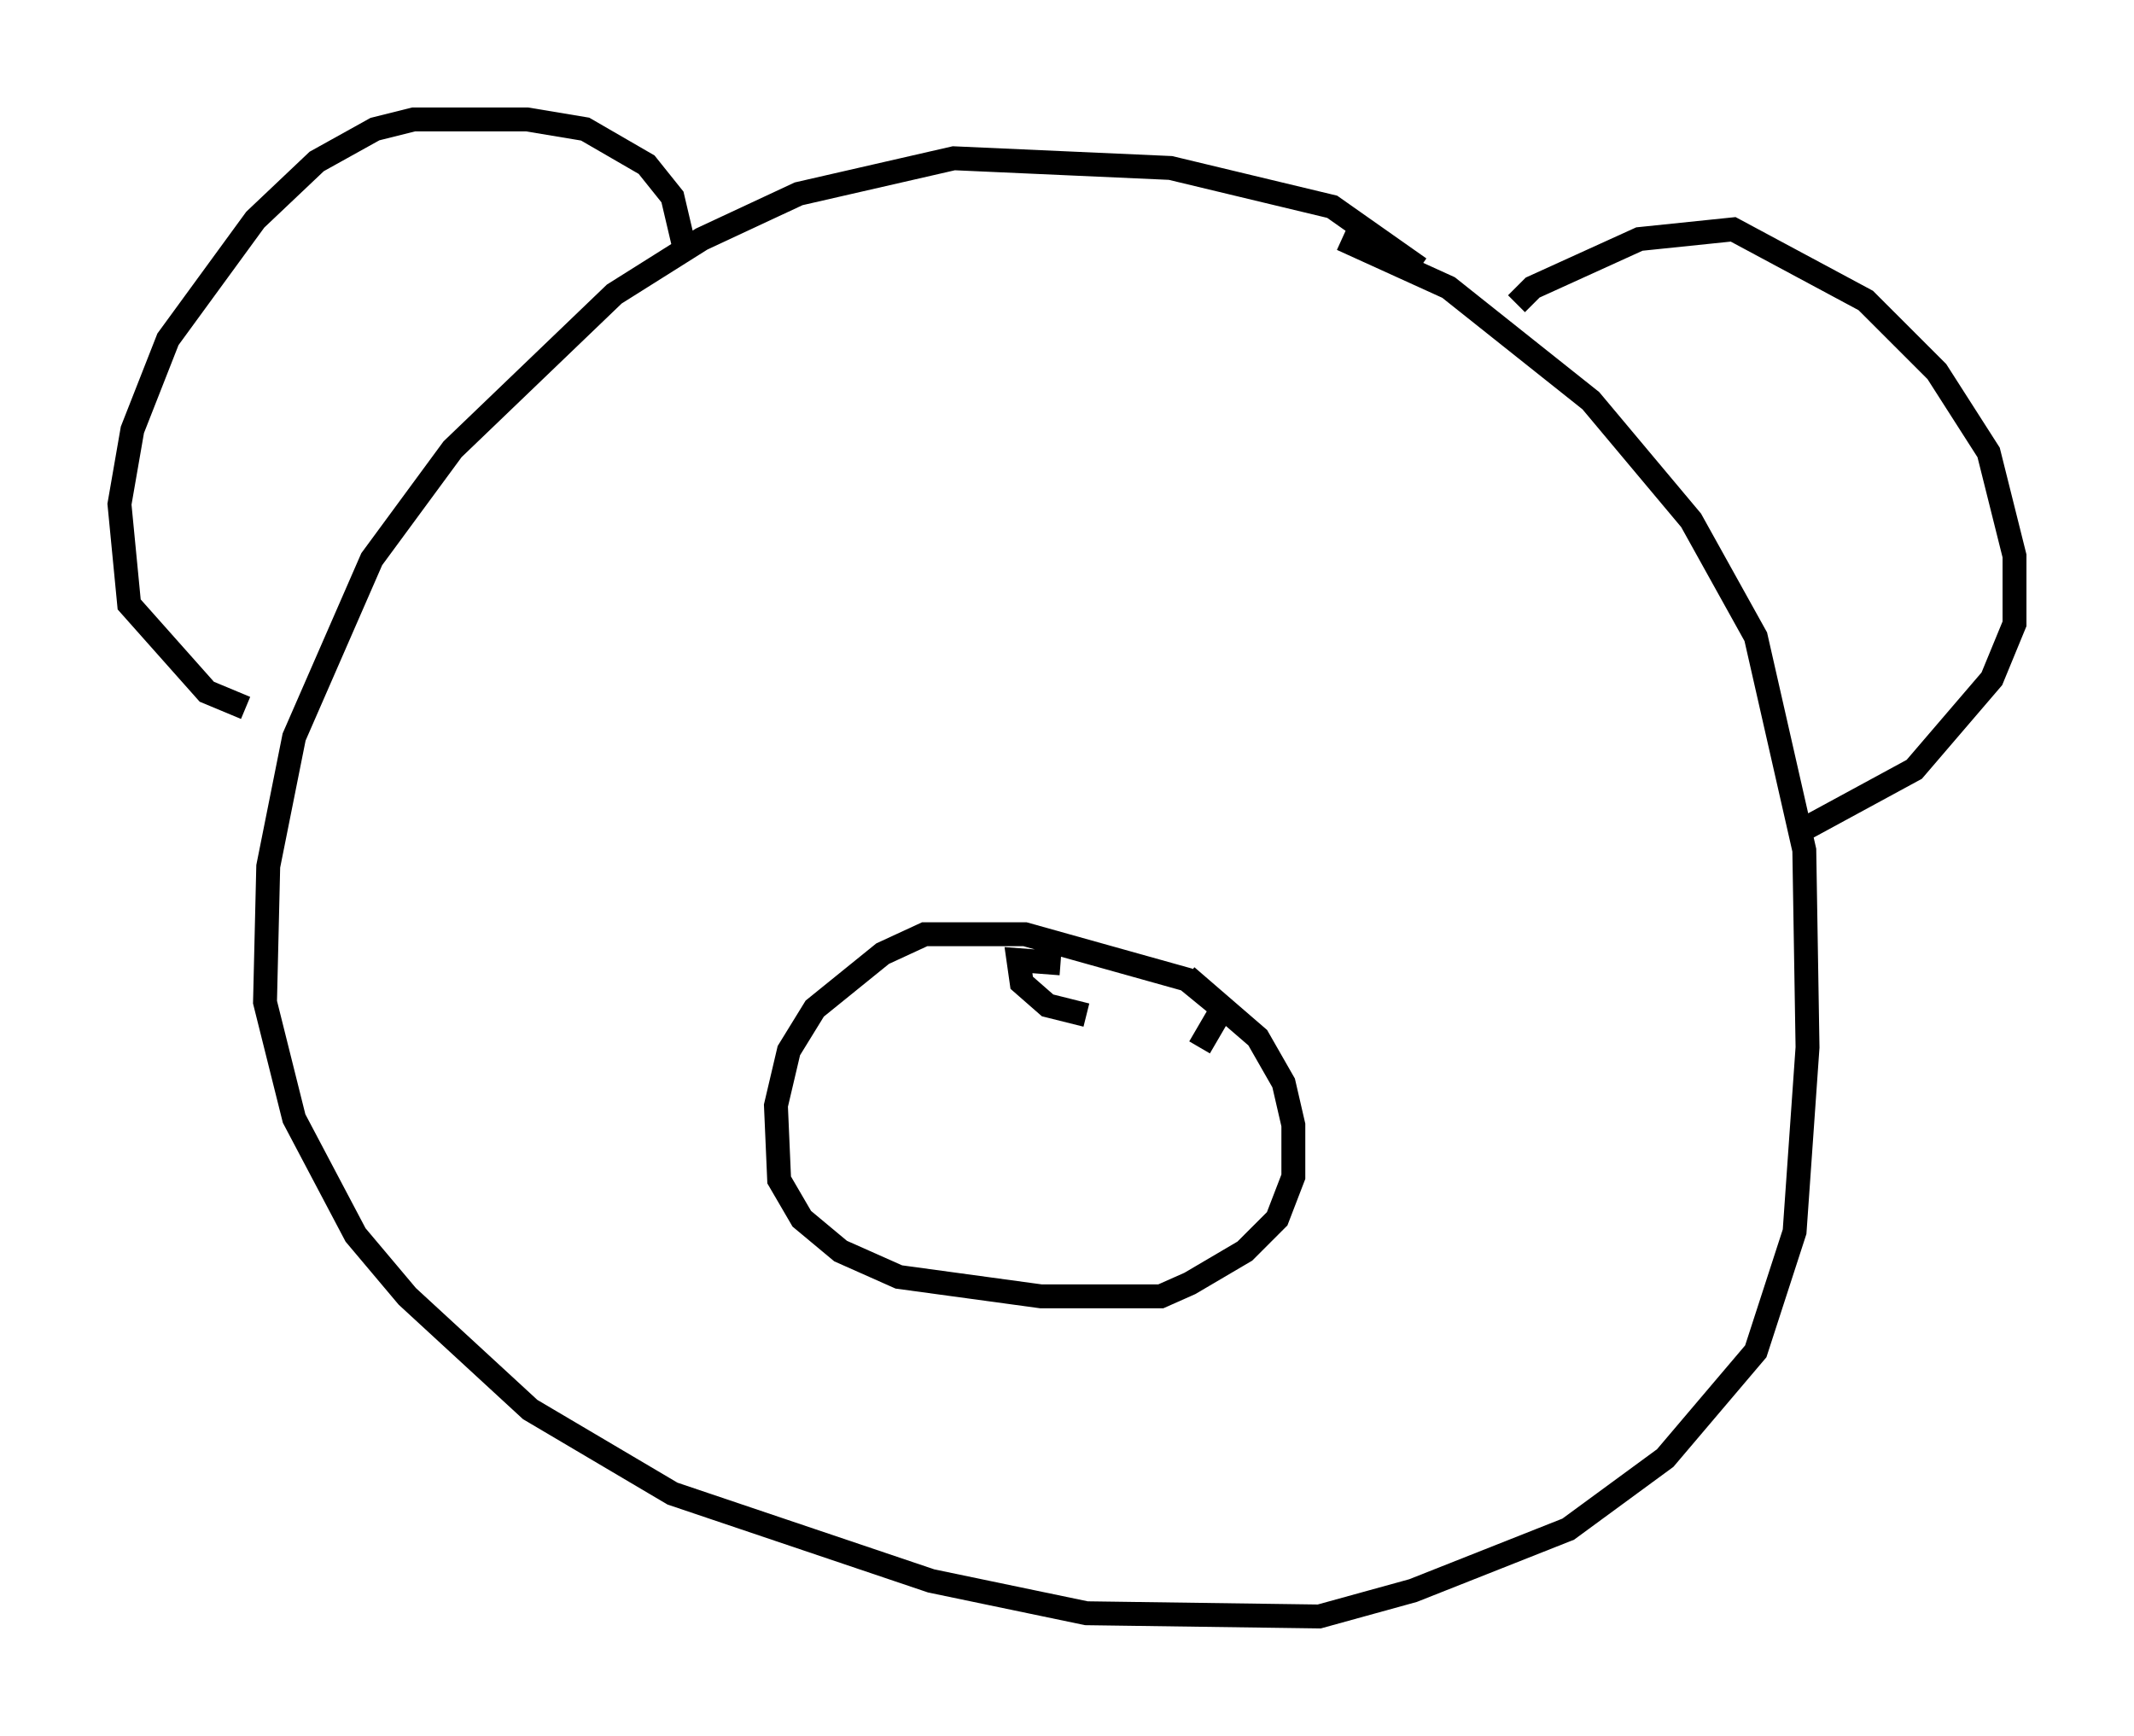 <?xml version="1.0" encoding="utf-8" ?>
<svg baseProfile="full" height="72.652" version="1.1" width="89.295" xmlns="http://www.w3.org/2000/svg" xmlns:ev="http://www.w3.org/2001/xml-events" xmlns:xlink="http://www.w3.org/1999/xlink"><defs /><rect fill="white" height="72.652" width="89.295" x="0" y="0" /><path d="M61.292, 13.66 m-1.894, -2.436 l-3.654, -2.571 -6.766, -1.624 l-9.066, -0.406 -6.495, 1.488 l-4.059, 1.894 -3.654, 2.3 l-6.766, 6.495 -3.383, 4.601 l-3.248, 7.442 -1.083, 5.413 l-0.135, 5.683 1.218, 4.871 l2.571, 4.871 2.165, 2.571 l5.142, 4.736 5.954, 3.518 l10.825, 3.654 6.495, 1.353 l9.743, 0.135 3.924, -1.083 l6.495, -2.571 4.059, -2.977 l3.789, -4.465 1.624, -5.007 l0.541, -7.713 -0.135, -8.254 l-2.03, -8.931 -2.706, -4.871 l-4.195, -5.007 -5.954, -4.736 l-4.465, -2.03 m-27.469, 0.541 l-0.541, -2.3 -1.083, -1.353 l-2.571, -1.488 -2.436, -0.406 l-4.736, 0.0 -1.624, 0.406 l-2.436, 1.353 -2.571, 2.436 l-3.654, 5.007 -1.488, 3.789 l-0.541, 3.112 0.406, 4.195 l3.248, 3.654 1.624, 0.677 m53.179, -16.915 l0.677, -0.677 4.465, -2.03 l3.924, -0.406 5.548, 2.977 l2.977, 2.977 2.165, 3.383 l1.083, 4.33 0.0, 2.842 l-0.947, 2.3 -3.248, 3.789 l-4.736, 2.571 m-25.169, 9.066 l0.947, -1.624 -1.488, -1.218 l-6.766, -1.894 -4.195, 0.0 l-1.759, 0.812 -2.842, 2.3 l-1.083, 1.759 -0.541, 2.3 l0.135, 3.112 0.947, 1.624 l1.624, 1.353 2.436, 1.083 l5.954, 0.812 5.007, 0.0 l1.218, -0.541 2.3, -1.353 l1.353, -1.353 0.677, -1.759 l0.0, -2.165 -0.406, -1.759 l-1.083, -1.894 -2.977, -2.571 m-5.277, -0.541 l-1.759, -0.135 0.135, 0.947 l1.083, 0.947 1.624, 0.406 " fill="none" stroke="black" stroke-width="1" /></svg>
